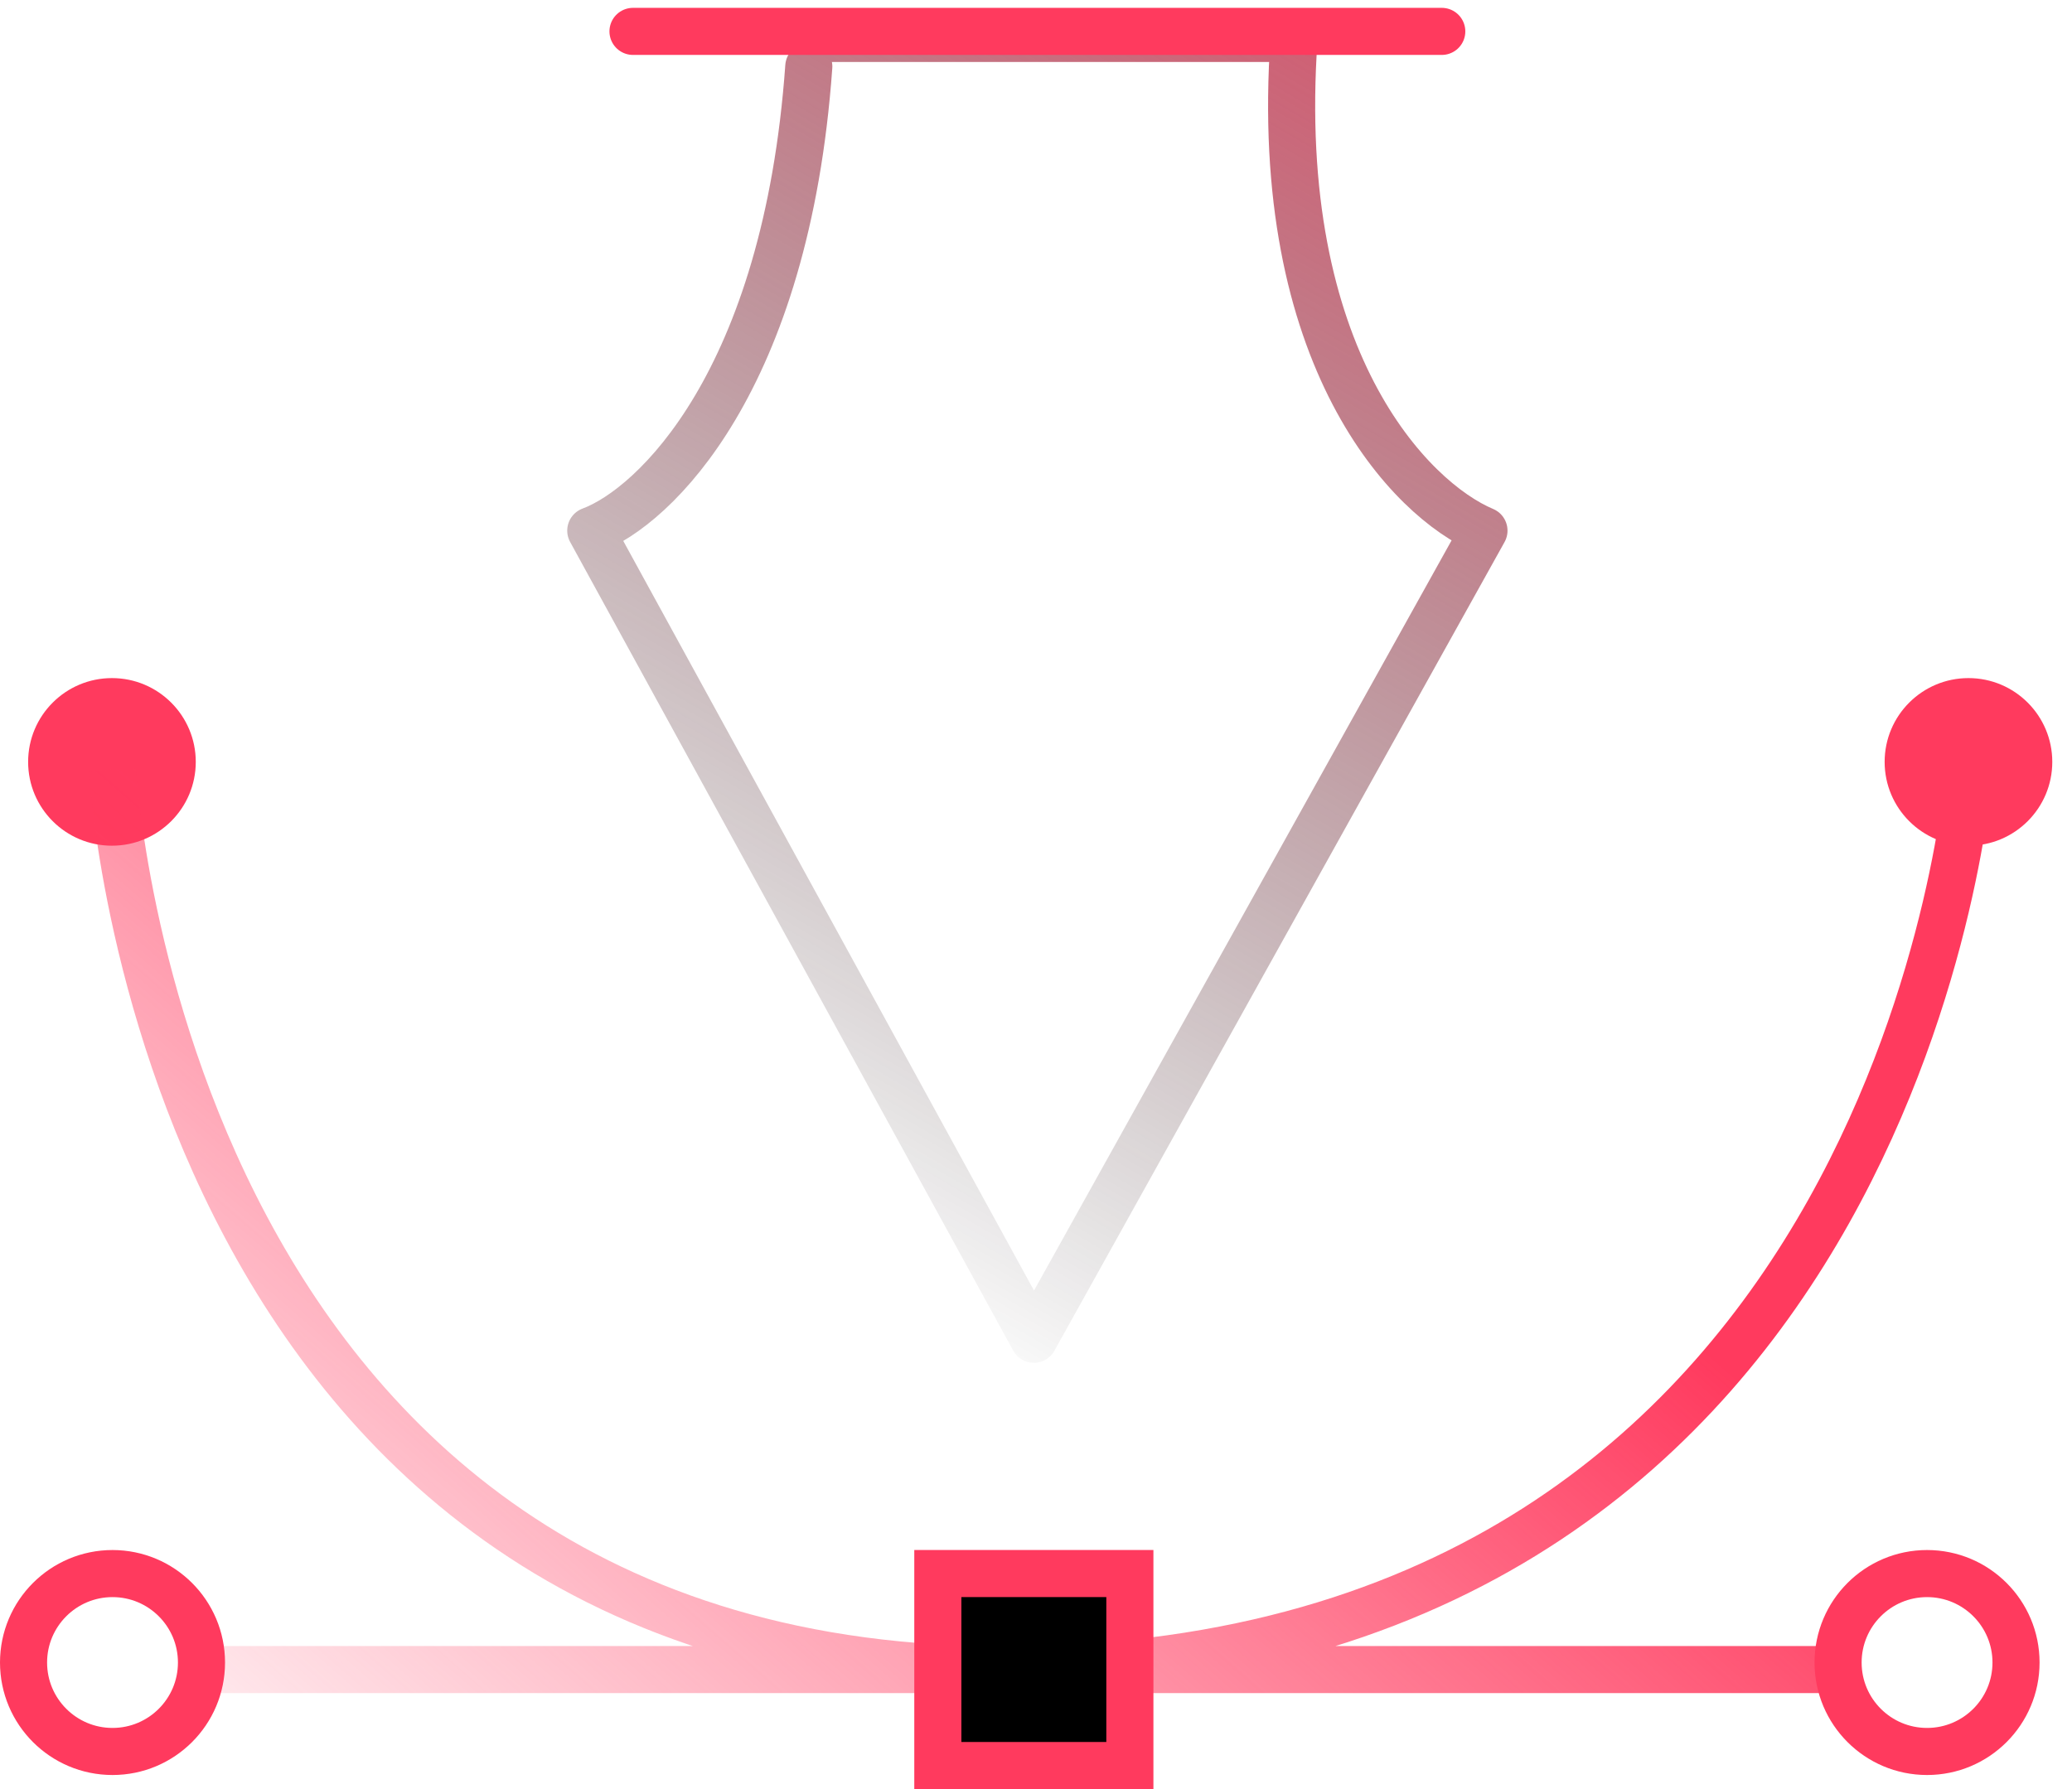 <svg width="66" height="57" viewBox="0 0 66 57" fill="none" xmlns="http://www.w3.org/2000/svg">
<circle cx="3.566" cy="24.274" r="2.67" fill="#FF3A5E"/>
<circle cx="62.702" cy="24.274" r="2.67" fill="#FF3A5E"/>
<path d="M25.763 1.224H41.22C40.503 11.44 44.954 15.935 47.269 16.906L32.931 42.669L18.818 16.906C20.834 16.159 25.046 12.156 25.763 2.12" stroke="url(#paint0_linear_2173_285)" stroke-width="1.5" stroke-linecap="round" stroke-linejoin="round"/>
<path d="M20.163 1H45.925" stroke="#FF3A5E" stroke-width="1.5" stroke-linecap="round" stroke-linejoin="round"/>
<path d="M3.584 24.517C3.584 24.517 5.153 53.864 32.932 53.192C60.711 52.52 62.727 24.517 62.727 24.517M6.675 53.192H58.471" stroke="url(#paint1_linear_2173_285)" stroke-width="1.5"/>
<circle cx="61.383" cy="52.968" r="2.834" stroke="#FF3A5E" stroke-width="1.5"/>
<circle cx="3.584" cy="52.968" r="2.834" stroke="#FF3A5E" stroke-width="1.5"/>
<rect x="29.873" y="50.133" width="6.117" height="6.117" fill="#000" stroke="#FF3A5E" stroke-width="1.5"/>
<defs>
<linearGradient id="paint0_linear_2173_285" x1="50.629" y1="-9.753" x2="22.178" y2="39.084" gradientUnits="userSpaceOnUse">
<stop stop-color="#FF3A5E"/>
<stop offset="1" stop-color="#000" stop-opacity="0"/>
</linearGradient>
<linearGradient id="paint1_linear_2173_285" x1="33.156" y1="24.517" x2="3.56" y2="58.403" gradientUnits="userSpaceOnUse">
<stop stop-color="#FF3A5E"/>
<stop offset="1" stop-color="#FF3A5E" stop-opacity="0"/>
</linearGradient>
</defs>
</svg>

